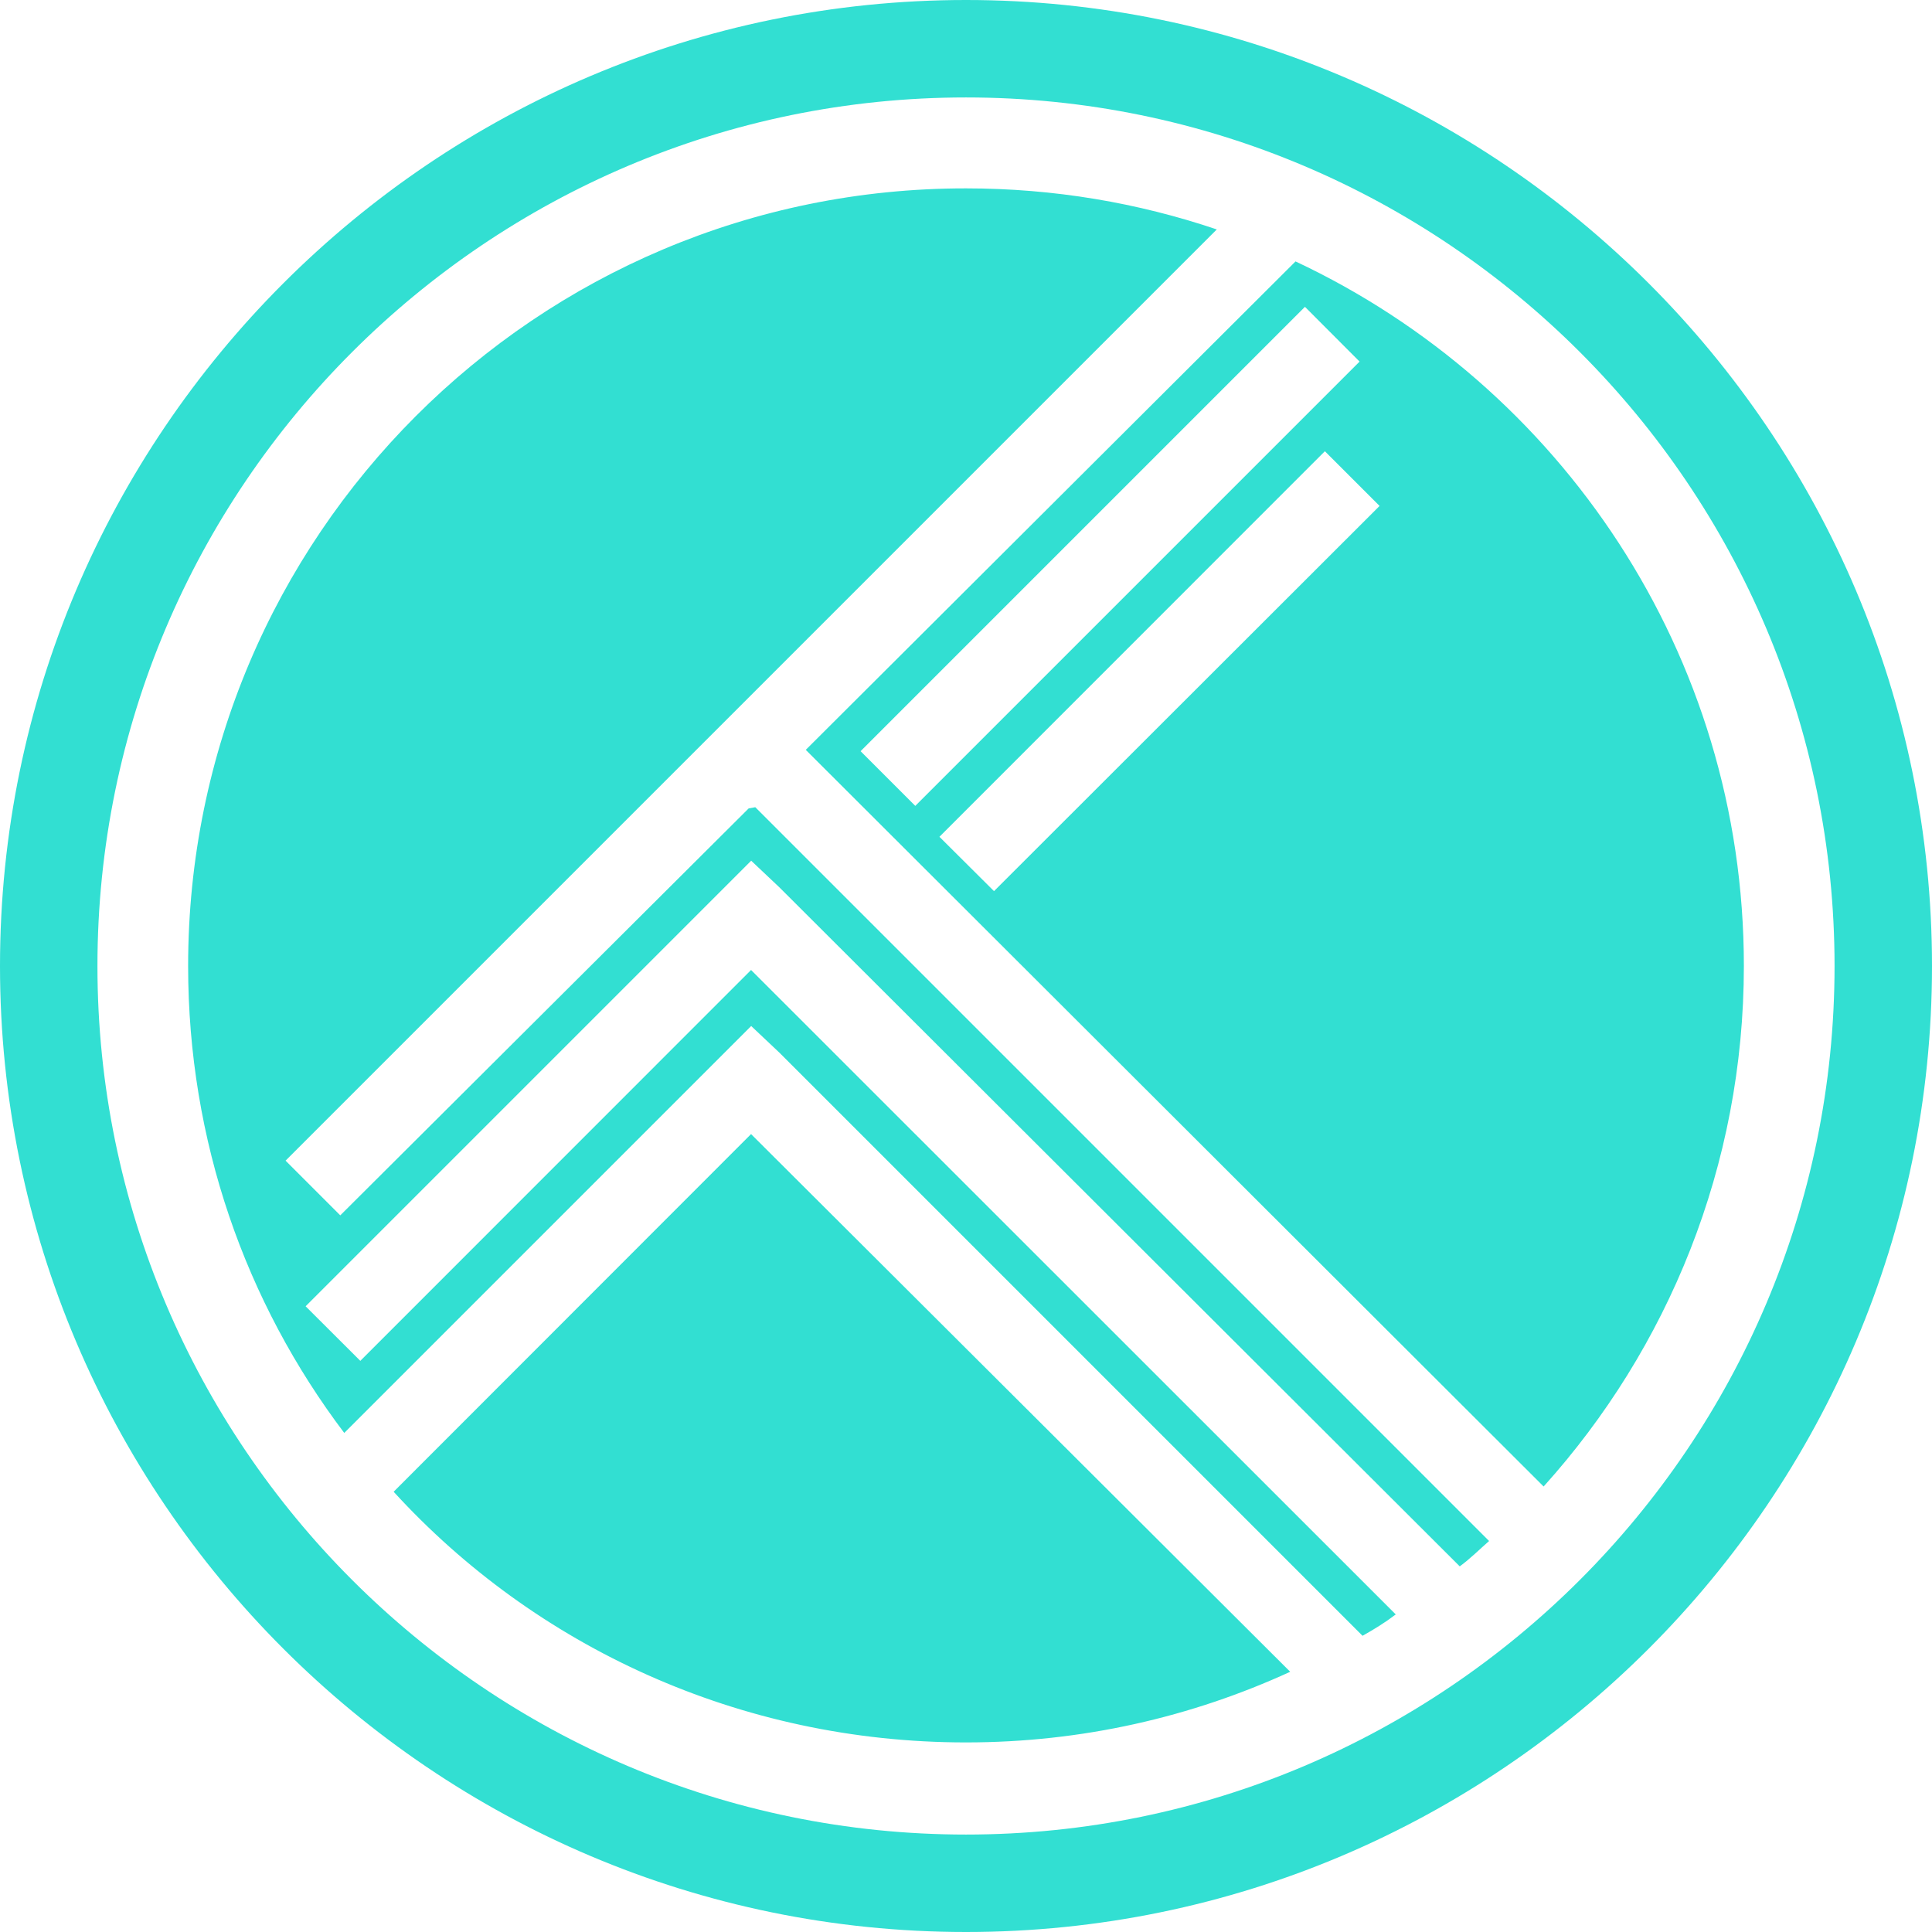 <svg viewBox="0 0 16 16"><path fill="#32dfd2" d="M8 16c-4.41 0-8-3.59-8-8s3.59-8 8-8 8 3.59 8 8-3.59 8-8 8zM8 .807C4.033.807.807 4.033.807 8c0 3.967 3.226 7.193 7.193 7.193 3.967 0 7.193-3.226 7.193-7.193C15.193 4.033 11.967.807 8 .807zM3.26 12.354C4.43 13.634 6.122 14.43 8 14.43c.96 0 1.867-.21 2.685-.585L6.22 9.392l-2.96 2.962zm9.525-.045c1.027-1.14 1.657-2.653 1.657-4.31 0-2.586-1.525-4.807-3.713-5.834L6.673 6.21l6.11 6.1zM6.2 6.695l-3.382 3.37-.453-.453 3.558-3.558L10.077 1.9C9.425 1.68 8.73 1.56 8 1.56 4.442 1.558 1.558 4.442 1.558 8c0 1.448.475 2.785 1.293 3.867l3.37-3.37.233.22 4.83 4.83c.098-.055.187-.11.275-.177L6.22 8.033 2.984 11.27l-.453-.452 3.69-3.69.233.22 5.635 5.624c.09-.066.166-.143.243-.21L6.255 6.685l-.055.01zm2.032.685L7.78 6.93l3.192-3.193.453.453L8.232 7.38zm3.028-4.386l-3.68 3.68-.453-.453 3.68-3.68.453.454z"/></svg>
